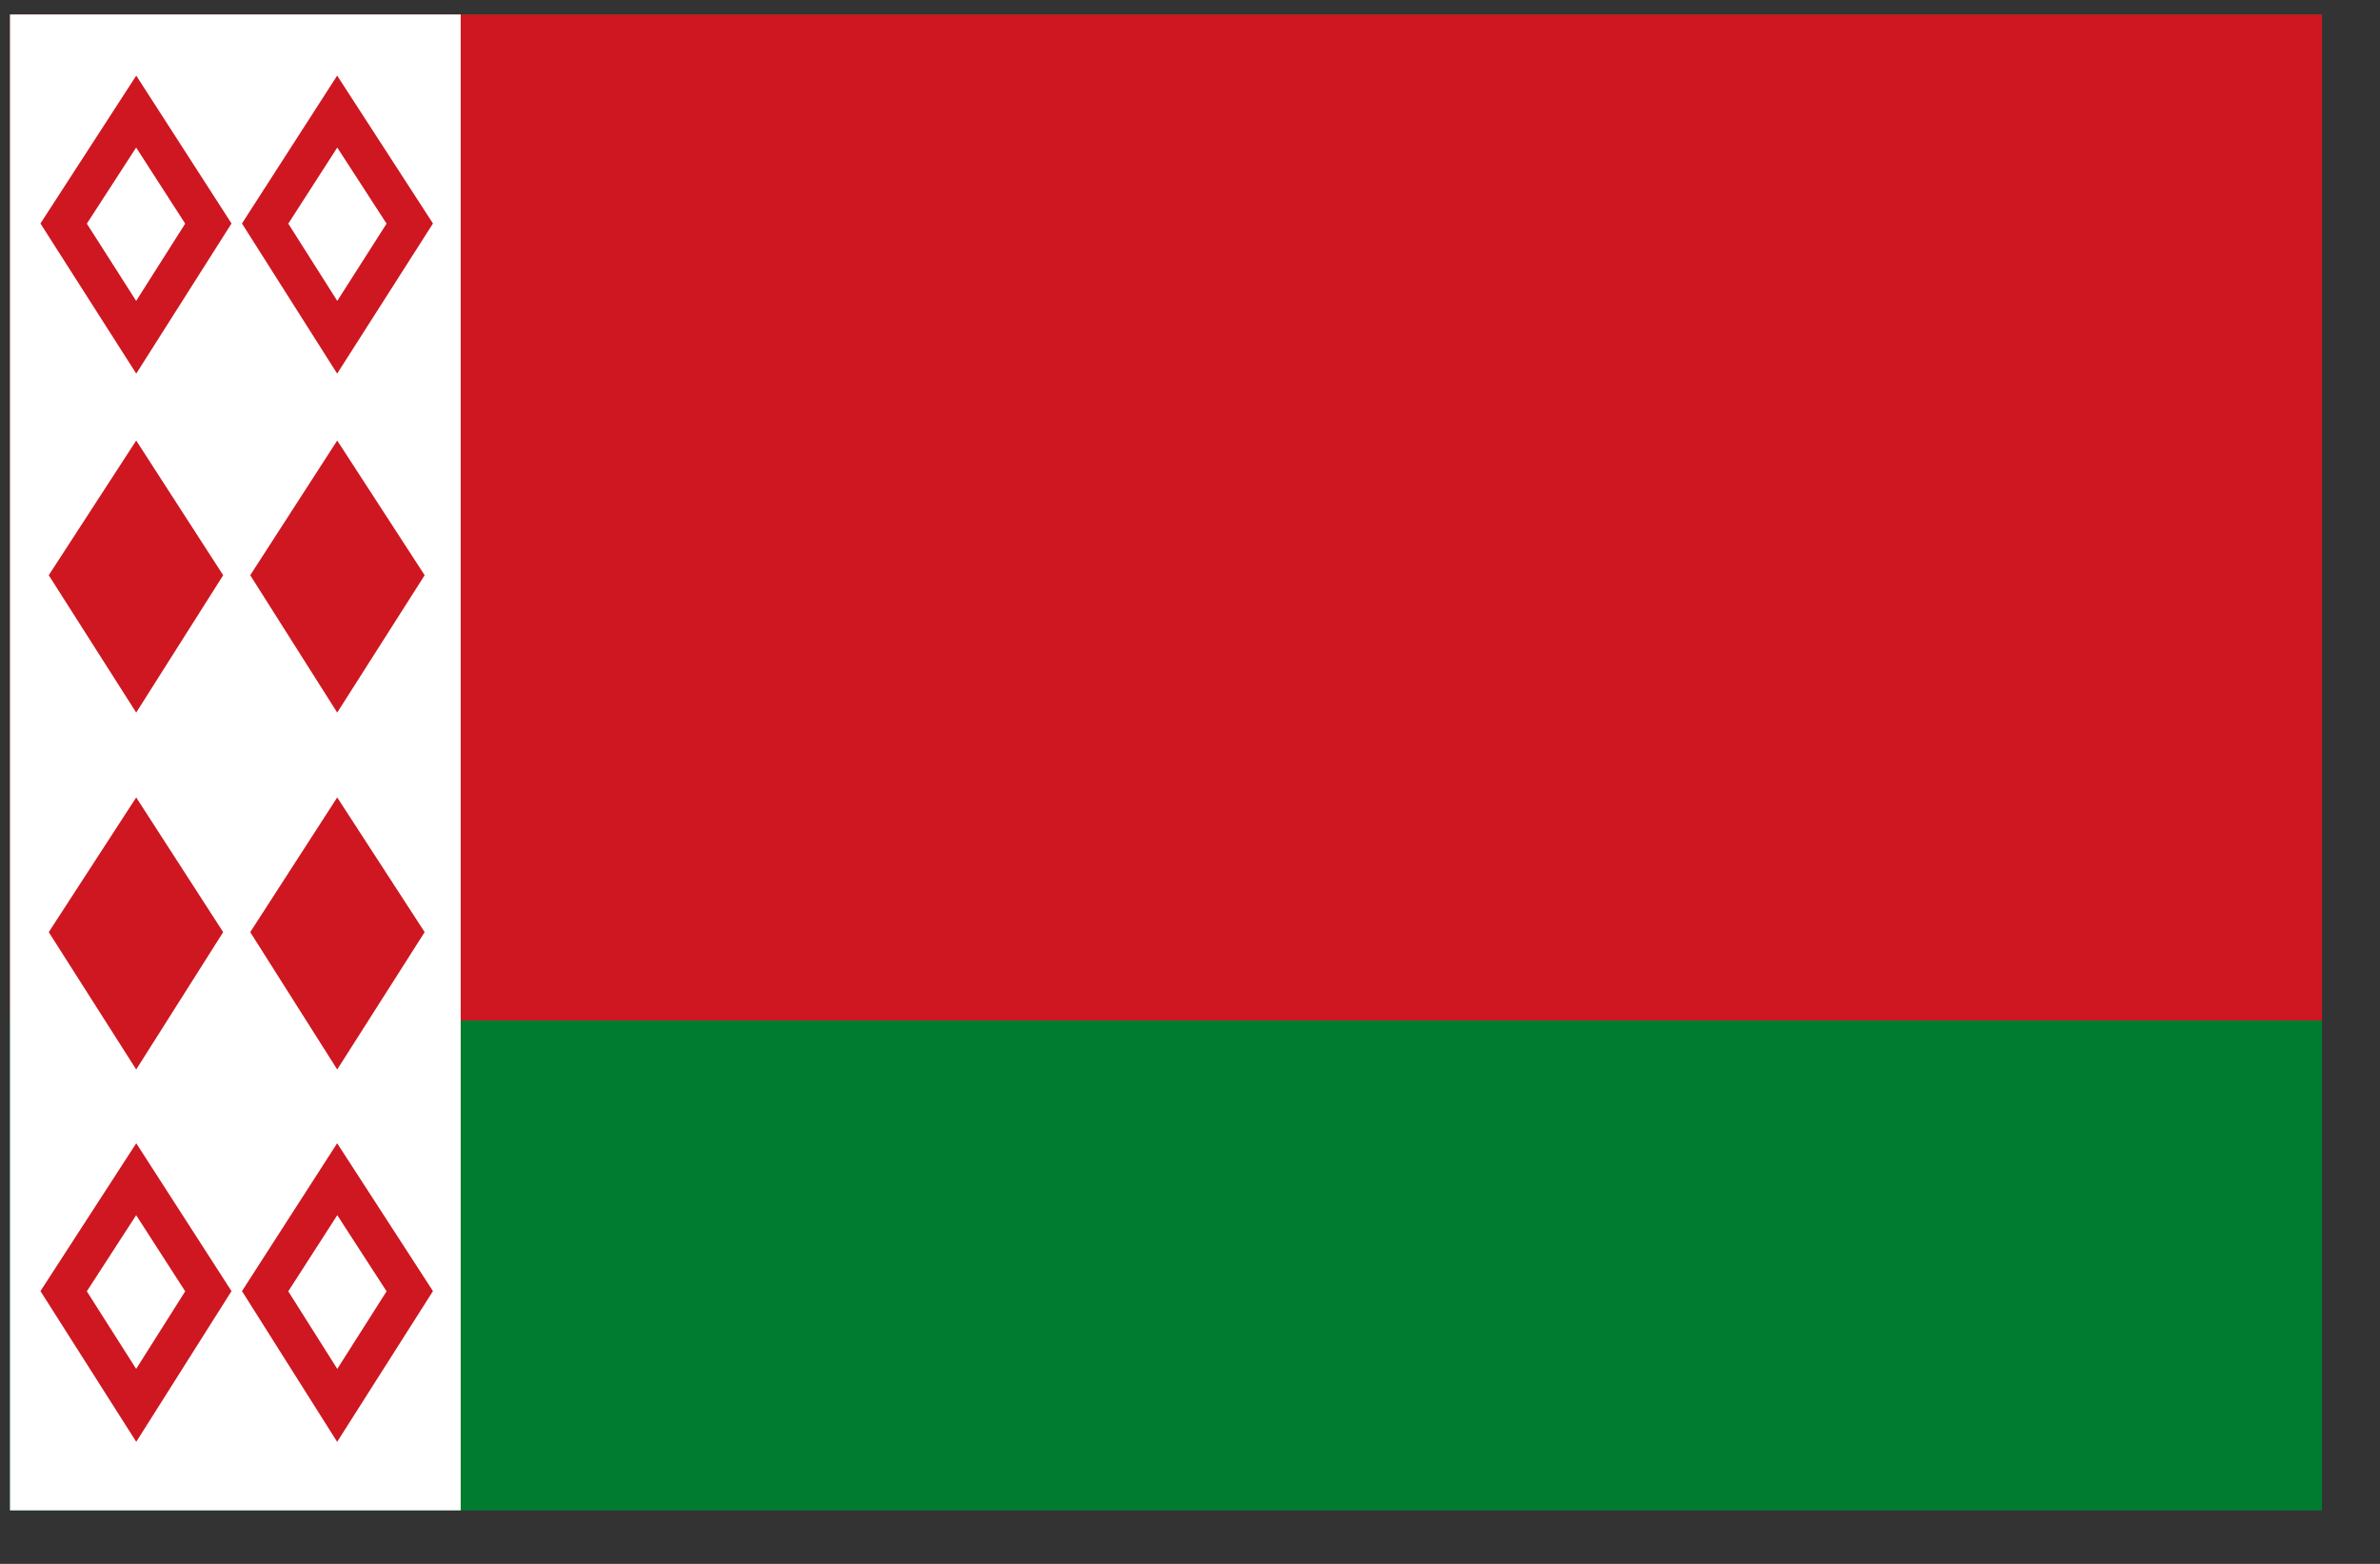 <svg width="35" height="23" viewBox="0 0 35 23" fill="none" xmlns="http://www.w3.org/2000/svg">
<rect x="0" y="0" width="35" height="23" fill="#333333" stroke="none"/>
<g clip-path="url(#clip0_1_6020)">
<path d="M0.147 0.213H34.148V22.213H0.147V0.213Z" fill="#007C30"/>
<path d="M0.147 15.008H34.148V0.213H0.147" fill="#CE1720"/>
<path d="M6.775 15.008V0.213H0.147V22.213H34.148H6.775V15.008Z" fill="white"/>
<path d="M2.003 10.48L0.717 8.46L2.003 6.479L3.282 8.46L2.003 10.48ZM4.959 10.48L3.68 8.46L4.959 6.479L6.245 8.46L4.959 10.48ZM2.003 15.729L0.717 13.709L2.003 11.728L3.282 13.709L2.003 15.729ZM4.959 15.729L3.68 13.709L4.959 11.728L6.245 13.709L4.959 15.729Z" fill="#CE1720"/>
<path d="M2.003 4.96L0.936 3.288L2.003 1.641L3.064 3.288L2.003 4.96ZM4.959 4.96L3.899 3.288L4.959 1.641L6.026 3.288L4.959 4.96ZM2.003 20.669L0.936 18.99L2.003 17.343L3.064 18.99L2.003 20.669ZM4.959 20.669L3.899 18.99L4.959 17.343L6.026 18.99L4.959 20.669Z" stroke="#CE1720" stroke-width="0.574"/>
</g>
<defs>
<clipPath id="clip0_1_6020">
<rect width="34" height="22" fill="white" transform="translate(0.147 0.213)"/>
</clipPath>
</defs>
</svg>
